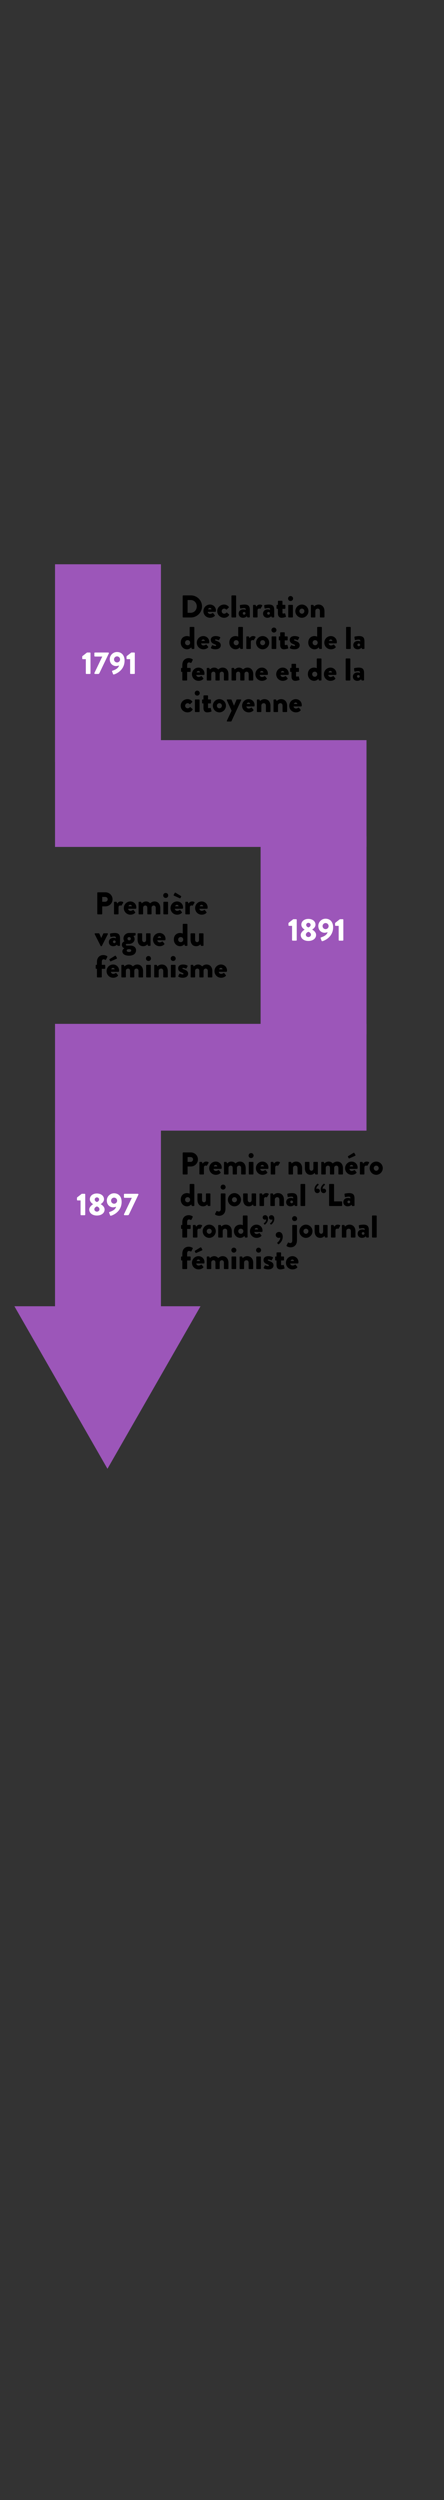 <svg width="338" height="1903" viewBox="0 0 338 1903" fill="none" xmlns="http://www.w3.org/2000/svg">
<rect x="0" y="0" width="338" height="1903" fill="#333333" stroke="none"/>
<rect x="41.889" y="429.51" width="80.618" height="150.607" fill="#9C56B9"/>
<rect x="198.382" y="636.694" width="80.618" height="150.607" fill="#9C56B9"/>
<rect x="41.889" y="854.238" width="80.618" height="150.607" fill="#9C56B9"/>
<rect x="279" y="563.383" width="81.28" height="237.11" transform="rotate(90 279 563.383)" fill="#9C56B9"/>
<rect x="279" y="779.333" width="81.28" height="237.11" transform="rotate(90 279 779.333)" fill="#9C56B9"/>
<path d="M81.803 1118L10.96 994.287H152.647L81.803 1118Z" fill="#9C56B9"/>
<path d="M61.336 924.544C61.336 924.784 61.528 925 61.792 925H64.456C64.696 925 64.888 924.784 64.888 924.544V909.136C64.888 908.896 64.696 908.68 64.456 908.68H62.248L58.744 911.416C58.672 911.488 58.6 911.68 58.6 911.776V913.288C58.6 913.528 58.792 913.744 59.032 913.744H61.336V924.544ZM67.937 920.656C67.937 923.272 70.241 925.24 73.721 925.24C77.321 925.24 79.625 923.272 79.625 920.656C79.625 918.592 77.777 917.224 76.697 916.624V916.528C77.633 915.928 79.169 914.656 79.169 912.832C79.169 910.144 76.769 908.44 73.721 908.44C70.793 908.44 68.393 910.144 68.393 912.832C68.393 914.728 69.929 916.024 70.865 916.552V916.624C70.409 916.888 67.937 918.544 67.937 920.656ZM73.769 914.968C72.641 914.536 72.089 913.84 72.089 912.976C72.089 912.16 72.881 911.416 73.769 911.416C74.681 911.416 75.473 912.16 75.473 912.976C75.473 913.792 74.897 914.56 73.769 914.968ZM71.825 920.488C71.825 919.6 72.521 918.712 73.769 918.28C75.065 918.712 75.737 919.6 75.737 920.488C75.737 921.52 74.753 922.288 73.793 922.288C72.809 922.288 71.825 921.544 71.825 920.488ZM83.09 923.152L83.786 925C83.906 925.336 84.17 925.48 84.53 925.384C86.738 924.736 92.594 921.88 92.594 914.824C92.594 911.08 90.53 908.296 86.81 908.296C83.81 908.296 81.314 910.768 81.314 913.792C81.314 917.344 83.834 919 86.09 919C86.738 919 87.746 918.784 88.37 918.52C87.866 920.992 84.674 922.096 83.546 922.456C83.066 922.6 82.994 922.864 83.09 923.152ZM86.858 916.24C85.586 916.24 84.554 915.184 84.554 913.912C84.554 912.664 85.586 911.608 86.858 911.608C88.13 911.608 89.162 912.664 89.162 913.912C89.162 915.184 88.13 916.24 86.858 916.24ZM94.372 924.544C94.372 924.808 94.588 925 94.852 925H97.228C97.588 925 97.924 924.904 98.212 924.304L105.388 909.304V909.136C105.388 908.896 105.172 908.68 104.932 908.68H94.804C94.564 908.68 94.348 908.896 94.348 909.136V911.296C94.348 911.536 94.564 911.752 94.804 911.752H100.372L94.372 924.28V924.544Z" fill="white"/>
<path d="M222.336 715.544C222.336 715.784 222.528 716 222.792 716H225.456C225.696 716 225.888 715.784 225.888 715.544V700.136C225.888 699.896 225.696 699.68 225.456 699.68H223.248L219.744 702.416C219.672 702.488 219.6 702.68 219.6 702.776V704.288C219.6 704.528 219.792 704.744 220.032 704.744H222.336V715.544ZM228.937 711.656C228.937 714.272 231.241 716.24 234.721 716.24C238.321 716.24 240.625 714.272 240.625 711.656C240.625 709.592 238.777 708.224 237.697 707.624V707.528C238.633 706.928 240.169 705.656 240.169 703.832C240.169 701.144 237.769 699.44 234.721 699.44C231.793 699.44 229.393 701.144 229.393 703.832C229.393 705.728 230.929 707.024 231.865 707.552V707.624C231.409 707.888 228.937 709.544 228.937 711.656ZM234.769 705.968C233.641 705.536 233.089 704.84 233.089 703.976C233.089 703.16 233.881 702.416 234.769 702.416C235.681 702.416 236.473 703.16 236.473 703.976C236.473 704.792 235.897 705.56 234.769 705.968ZM232.825 711.488C232.825 710.6 233.521 709.712 234.769 709.28C236.065 709.712 236.737 710.6 236.737 711.488C236.737 712.52 235.753 713.288 234.793 713.288C233.809 713.288 232.825 712.544 232.825 711.488ZM244.09 714.152L244.786 716C244.906 716.336 245.17 716.48 245.53 716.384C247.738 715.736 253.594 712.88 253.594 705.824C253.594 702.08 251.53 699.296 247.81 699.296C244.81 699.296 242.314 701.768 242.314 704.792C242.314 708.344 244.834 710 247.09 710C247.738 710 248.746 709.784 249.37 709.52C248.866 711.992 245.674 713.096 244.546 713.456C244.066 713.6 243.994 713.864 244.09 714.152ZM247.858 707.24C246.586 707.24 245.554 706.184 245.554 704.912C245.554 703.664 246.586 702.608 247.858 702.608C249.13 702.608 250.162 703.664 250.162 704.912C250.162 706.184 249.13 707.24 247.858 707.24ZM257.82 715.544C257.82 715.784 258.012 716 258.276 716H260.94C261.18 716 261.372 715.784 261.372 715.544V700.136C261.372 699.896 261.18 699.68 260.94 699.68H258.732L255.228 702.416C255.156 702.488 255.084 702.68 255.084 702.776V704.288C255.084 704.528 255.276 704.744 255.516 704.744H257.82V715.544Z" fill="white"/>
<path d="M65.336 512.544C65.336 512.784 65.528 513 65.792 513H68.456C68.696 513 68.888 512.784 68.888 512.544V497.136C68.888 496.896 68.696 496.68 68.456 496.68H66.248L62.744 499.416C62.672 499.488 62.6 499.68 62.6 499.776V501.288C62.6 501.528 62.792 501.744 63.032 501.744H65.336V512.544ZM71.865 512.544C71.865 512.808 72.081 513 72.345 513H74.721C75.081 513 75.417 512.904 75.705 512.304L82.881 497.304V497.136C82.881 496.896 82.665 496.68 82.425 496.68H72.297C72.057 496.68 71.841 496.896 71.841 497.136V499.296C71.841 499.536 72.057 499.752 72.297 499.752H77.865L71.865 512.28V512.544ZM85.332 511.152L86.028 513C86.148 513.336 86.412 513.48 86.772 513.384C88.98 512.736 94.836 509.88 94.836 502.824C94.836 499.08 92.772 496.296 89.052 496.296C86.052 496.296 83.556 498.768 83.556 501.792C83.556 505.344 86.076 507 88.332 507C88.98 507 89.988 506.784 90.612 506.52C90.108 508.992 86.916 510.096 85.788 510.456C85.308 510.6 85.236 510.864 85.332 511.152ZM89.1 504.24C87.828 504.24 86.796 503.184 86.796 501.912C86.796 500.664 87.828 499.608 89.1 499.608C90.372 499.608 91.404 500.664 91.404 501.912C91.404 503.184 90.372 504.24 89.1 504.24ZM99.063 512.544C99.063 512.784 99.255 513 99.519 513H102.183C102.423 513 102.615 512.784 102.615 512.544V497.136C102.615 496.896 102.423 496.68 102.183 496.68H99.975L96.471 499.416C96.399 499.488 96.327 499.68 96.327 499.776V501.288C96.327 501.528 96.519 501.744 96.759 501.744H99.063V512.544Z" fill="white"/>
<path d="M139.064 893.544C139.064 893.784 139.256 894 139.52 894H142.352C142.592 894 142.808 893.784 142.808 893.544V887.904H145.328C148.256 887.904 150.68 885.48 150.68 882.504C150.68 879.6 148.256 877.2 145.304 877.2H139.52C139.256 877.2 139.064 877.416 139.064 877.656V893.544ZM142.808 884.4V880.728H145.088C146.12 880.728 146.984 881.496 146.984 882.504C146.984 883.584 146.12 884.4 145.088 884.4H142.808ZM151.796 893.544C151.796 893.784 152.012 894 152.252 894H154.7C155.084 894 155.228 893.832 155.228 893.544V888.576C155.228 887.76 155.78 887.208 156.5 887.208C156.716 887.208 156.956 887.28 157.076 887.328C157.34 887.424 157.508 887.28 157.604 887.112L158.78 885.192C159.116 884.64 158.18 884.16 156.86 884.16C155.612 884.16 154.724 885.048 154.244 885.744L153.812 884.688C153.74 884.544 153.644 884.4 153.38 884.4H152.252C152.012 884.4 151.796 884.592 151.796 884.856V893.544ZM159.256 889.2C159.256 891.96 161.416 894.24 164.272 894.24C165.784 894.24 166.984 893.712 167.824 892.872C168.04 892.656 167.992 892.368 167.848 892.176L166.648 890.736C166.504 890.568 166.264 890.568 166.048 890.736C165.664 891.024 164.968 891.312 164.368 891.312C163.12 891.312 162.592 890.376 162.52 889.728H168.28C168.496 889.728 168.712 889.56 168.736 889.32C168.76 889.152 168.784 888.84 168.784 888.672C168.784 886.032 166.672 884.16 164.224 884.16C161.392 884.16 159.256 886.488 159.256 889.2ZM162.832 887.856C162.928 887.232 163.48 886.728 164.128 886.728C164.752 886.728 165.352 887.232 165.4 887.856H162.832ZM170.523 893.544C170.523 893.784 170.715 894 170.979 894H173.499C173.739 894 173.955 893.784 173.955 893.544V888.936C173.955 887.952 174.675 887.256 175.635 887.256C176.715 887.256 177.147 888.096 177.147 889.056V893.544C177.147 893.784 177.339 894 177.603 894H179.907C180.171 894 180.363 893.784 180.363 893.544V888.888C180.363 887.952 181.131 887.256 181.971 887.256C183.075 887.256 183.579 888.096 183.579 889.056V893.544C183.579 893.784 183.771 894 184.035 894H186.579C186.843 894 187.035 893.784 187.035 893.544V889.2C187.035 886.464 185.571 884.16 182.595 884.16C180.963 884.16 179.835 885.072 179.283 885.624C178.419 884.664 177.483 884.16 176.139 884.16C174.603 884.16 173.499 885.024 172.899 885.648L172.491 884.664C172.419 884.52 172.251 884.4 172.083 884.4H170.979C170.715 884.4 170.523 884.592 170.523 884.856V893.544ZM191.142 881.496C192.198 881.496 193.062 880.656 193.062 879.6C193.062 878.544 192.198 877.68 191.142 877.68C190.086 877.68 189.246 878.544 189.246 879.6C189.246 880.656 190.086 881.496 191.142 881.496ZM189.39 893.544C189.39 893.784 189.606 894 189.846 894H192.486C192.726 894 192.942 893.784 192.942 893.544V884.856C192.942 884.592 192.726 884.4 192.486 884.4H189.846C189.606 884.4 189.39 884.592 189.39 884.856V893.544ZM194.81 889.2C194.81 891.96 196.97 894.24 199.826 894.24C201.338 894.24 202.538 893.712 203.378 892.872C203.594 892.656 203.546 892.368 203.402 892.176L202.202 890.736C202.058 890.568 201.818 890.568 201.602 890.736C201.218 891.024 200.522 891.312 199.922 891.312C198.674 891.312 198.146 890.376 198.074 889.728H203.834C204.05 889.728 204.266 889.56 204.29 889.32C204.314 889.152 204.338 888.84 204.338 888.672C204.338 886.032 202.226 884.16 199.778 884.16C196.946 884.16 194.81 886.488 194.81 889.2ZM198.386 887.856C198.482 887.232 199.034 886.728 199.682 886.728C200.306 886.728 200.906 887.232 200.954 887.856H198.386ZM206.077 893.544C206.077 893.784 206.293 894 206.533 894H208.981C209.365 894 209.509 893.832 209.509 893.544V888.576C209.509 887.76 210.061 887.208 210.781 887.208C210.997 887.208 211.237 887.28 211.357 887.328C211.621 887.424 211.789 887.28 211.885 887.112L213.061 885.192C213.397 884.64 212.461 884.16 211.141 884.16C209.893 884.16 209.005 885.048 208.525 885.744L208.093 884.688C208.021 884.544 207.925 884.4 207.661 884.4H206.533C206.293 884.4 206.077 884.592 206.077 884.856V893.544ZM219.648 893.544C219.648 893.784 219.864 894 220.104 894H222.624C222.96 894 223.056 893.76 223.056 893.544V888.936C223.056 887.952 223.92 887.256 224.88 887.256C225.96 887.256 226.512 888.096 226.512 889.056V893.544C226.512 893.784 226.704 894 226.968 894H229.536C229.776 894 229.992 893.784 229.992 893.544V889.176C229.992 886.44 228.408 884.16 225.432 884.16C223.68 884.16 222.576 885.072 222.048 885.648L221.664 884.688C221.592 884.52 221.376 884.4 221.232 884.4H220.104C219.864 884.4 219.648 884.592 219.648 884.856V893.544ZM232.111 889.2C232.111 891.936 233.479 894.24 236.335 894.24C238.183 894.24 238.951 893.376 239.575 892.776L239.935 893.664C240.007 893.832 240.175 894 240.391 894H241.519C241.759 894 241.975 893.784 241.975 893.544V884.856C241.975 884.592 241.759 884.4 241.519 884.4H239.071C238.831 884.4 238.567 884.472 238.567 884.856V889.44C238.567 890.256 238.063 891.144 237.127 891.144C236.143 891.144 235.591 890.28 235.591 889.296V884.856C235.591 884.592 235.375 884.4 235.135 884.4H232.567C232.327 884.4 232.111 884.592 232.111 884.856V889.2ZM244.562 893.544C244.562 893.784 244.754 894 245.018 894H247.538C247.778 894 247.994 893.784 247.994 893.544V888.936C247.994 887.952 248.714 887.256 249.674 887.256C250.754 887.256 251.186 888.096 251.186 889.056V893.544C251.186 893.784 251.378 894 251.642 894H253.946C254.21 894 254.402 893.784 254.402 893.544V888.888C254.402 887.952 255.17 887.256 256.01 887.256C257.114 887.256 257.618 888.096 257.618 889.056V893.544C257.618 893.784 257.81 894 258.074 894H260.618C260.882 894 261.074 893.784 261.074 893.544V889.2C261.074 886.464 259.61 884.16 256.634 884.16C255.002 884.16 253.874 885.072 253.322 885.624C252.458 884.664 251.522 884.16 250.178 884.16C248.642 884.16 247.538 885.024 246.938 885.648L246.53 884.664C246.458 884.52 246.29 884.4 246.122 884.4H245.018C244.754 884.4 244.562 884.592 244.562 884.856V893.544ZM262.709 889.2C262.709 891.96 264.869 894.24 267.725 894.24C269.237 894.24 270.437 893.712 271.277 892.872C271.493 892.656 271.445 892.368 271.301 892.176L270.101 890.736C269.957 890.568 269.717 890.568 269.501 890.736C269.117 891.024 268.421 891.312 267.821 891.312C266.573 891.312 266.045 890.376 265.973 889.728H271.733C271.949 889.728 272.165 889.56 272.189 889.32C272.213 889.152 272.237 888.84 272.237 888.672C272.237 886.032 270.125 884.16 267.677 884.16C264.845 884.16 262.709 886.488 262.709 889.2ZM266.285 887.856C266.381 887.232 266.933 886.728 267.581 886.728C268.205 886.728 268.805 887.232 268.853 887.856H266.285ZM266.021 881.712L270.389 879.744C270.581 879.624 270.725 879.384 270.533 879.024L269.717 877.608C269.597 877.392 269.237 877.44 269.093 877.536L265.013 880.032C264.893 880.128 264.773 880.296 264.869 880.488L265.373 881.496C265.493 881.736 265.709 881.904 266.021 881.712ZM273.976 893.544C273.976 893.784 274.192 894 274.432 894H276.88C277.264 894 277.408 893.832 277.408 893.544V888.576C277.408 887.76 277.96 887.208 278.68 887.208C278.896 887.208 279.136 887.28 279.256 887.328C279.52 887.424 279.688 887.28 279.784 887.112L280.96 885.192C281.296 884.64 280.36 884.16 279.04 884.16C277.792 884.16 276.904 885.048 276.424 885.744L275.992 884.688C275.92 884.544 275.824 884.4 275.56 884.4H274.432C274.192 884.4 273.976 884.592 273.976 884.856V893.544ZM281.411 889.176C281.411 891.936 283.667 894.24 286.403 894.24C289.139 894.24 291.395 891.936 291.395 889.176C291.395 886.464 289.139 884.16 286.403 884.16C283.667 884.16 281.411 886.464 281.411 889.176ZM284.507 889.176C284.507 888.12 285.347 887.256 286.403 887.256C287.459 887.256 288.299 888.12 288.299 889.176C288.299 890.256 287.459 891.144 286.403 891.144C285.347 891.144 284.507 890.256 284.507 889.176ZM137.6 913.2C137.6 915.96 139.64 918.24 142.352 918.24C144.464 918.24 145.568 916.728 145.568 916.728L145.856 917.52C145.952 917.784 146.12 918 146.36 918H147.488C147.728 918 147.944 917.784 147.944 917.544V901.656C147.944 901.416 147.728 901.2 147.488 901.2H144.824C144.584 901.2 144.368 901.416 144.368 901.656V908.616C144.08 908.448 143.192 908.16 142.376 908.16C139.808 908.16 137.6 909.816 137.6 913.2ZM140.888 913.176C140.888 912.096 141.728 911.256 142.832 911.256C143.936 911.256 144.752 912.096 144.752 913.176C144.752 914.28 143.936 915.144 142.832 915.144C141.728 915.144 140.888 914.28 140.888 913.176ZM150.314 913.2C150.314 915.936 151.682 918.24 154.538 918.24C156.386 918.24 157.154 917.376 157.778 916.776L158.138 917.664C158.21 917.832 158.378 918 158.594 918H159.722C159.962 918 160.178 917.784 160.178 917.544V908.856C160.178 908.592 159.962 908.4 159.722 908.4H157.274C157.034 908.4 156.77 908.472 156.77 908.856V913.44C156.77 914.256 156.266 915.144 155.33 915.144C154.346 915.144 153.794 914.28 153.794 913.296V908.856C153.794 908.592 153.578 908.4 153.338 908.4H150.77C150.53 908.4 150.314 908.592 150.314 908.856V913.2ZM169.838 905.496C170.894 905.496 171.758 904.656 171.758 903.6C171.758 902.544 170.894 901.68 169.838 901.68C168.782 901.68 167.942 902.544 167.942 903.6C167.942 904.656 168.782 905.496 169.838 905.496ZM168.062 920.208C168.062 921.384 167.63 922.2 166.55 922.2C166.07 922.2 165.614 921.984 165.302 921.816C165.11 921.72 164.822 921.816 164.75 921.984L163.742 923.976C163.646 924.144 163.694 924.408 163.838 924.528C164.246 924.912 165.518 925.44 166.766 925.44C169.55 925.44 171.638 923.568 171.638 920.208V908.856C171.638 908.592 171.422 908.4 171.182 908.4H168.518C168.278 908.4 168.062 908.592 168.062 908.856V920.208ZM173.482 913.176C173.482 915.936 175.738 918.24 178.474 918.24C181.21 918.24 183.466 915.936 183.466 913.176C183.466 910.464 181.21 908.16 178.474 908.16C175.738 908.16 173.482 910.464 173.482 913.176ZM176.578 913.176C176.578 912.12 177.418 911.256 178.474 911.256C179.53 911.256 180.37 912.12 180.37 913.176C180.37 914.256 179.53 915.144 178.474 915.144C177.418 915.144 176.578 914.256 176.578 913.176ZM185.096 913.2C185.096 915.936 186.464 918.24 189.32 918.24C191.168 918.24 191.936 917.376 192.56 916.776L192.92 917.664C192.992 917.832 193.16 918 193.376 918H194.504C194.744 918 194.96 917.784 194.96 917.544V908.856C194.96 908.592 194.744 908.4 194.504 908.4H192.056C191.816 908.4 191.552 908.472 191.552 908.856V913.44C191.552 914.256 191.048 915.144 190.112 915.144C189.128 915.144 188.576 914.28 188.576 913.296V908.856C188.576 908.592 188.36 908.4 188.12 908.4H185.552C185.312 908.4 185.096 908.592 185.096 908.856V913.2ZM197.546 917.544C197.546 917.784 197.762 918 198.002 918H200.45C200.834 918 200.978 917.832 200.978 917.544V912.576C200.978 911.76 201.53 911.208 202.25 911.208C202.466 911.208 202.706 911.28 202.826 911.328C203.09 911.424 203.258 911.28 203.354 911.112L204.53 909.192C204.866 908.64 203.93 908.16 202.61 908.16C201.362 908.16 200.474 909.048 199.994 909.744L199.562 908.688C199.49 908.544 199.394 908.4 199.13 908.4H198.002C197.762 908.4 197.546 908.592 197.546 908.856V917.544ZM205.819 917.544C205.819 917.784 206.035 918 206.275 918H208.795C209.131 918 209.227 917.76 209.227 917.544V912.936C209.227 911.952 210.091 911.256 211.051 911.256C212.131 911.256 212.683 912.096 212.683 913.056V917.544C212.683 917.784 212.875 918 213.139 918H215.707C215.947 918 216.163 917.784 216.163 917.544V913.176C216.163 910.44 214.579 908.16 211.603 908.16C209.851 908.16 208.747 909.072 208.219 909.648L207.835 908.688C207.763 908.52 207.547 908.4 207.403 908.4H206.275C206.035 908.4 205.819 908.592 205.819 908.856V917.544ZM217.851 915.072C217.851 916.968 219.267 918.24 221.163 918.24C222.675 918.24 223.515 917.544 224.067 917.04L224.403 917.688C224.523 917.952 224.691 918 224.835 918H225.891C226.131 918 226.347 917.784 226.347 917.544V912.24C226.347 909.408 225.267 908.16 222.291 908.16C220.995 908.16 219.315 908.448 219.099 908.52C218.883 908.592 218.667 908.76 218.739 909.168L218.955 910.68C219.003 911.04 219.171 911.304 219.531 911.184C220.155 910.992 221.283 910.824 221.931 910.824C223.083 910.824 223.227 911.304 223.227 912.24C223.227 912.24 222.459 911.856 221.379 911.856C219.195 911.856 217.851 913.224 217.851 915.072ZM220.971 914.832C220.971 914.28 221.427 913.824 222.003 913.824C222.579 913.824 223.035 914.28 223.059 914.832C223.059 915.408 222.579 915.888 222.003 915.888C221.427 915.888 220.971 915.408 220.971 914.832ZM228.788 917.544C228.788 917.784 229.004 918 229.244 918H231.884C232.124 918 232.34 917.784 232.34 917.544V901.656C232.34 901.416 232.124 901.2 231.884 901.2H229.244C229.004 901.2 228.788 901.416 228.788 901.656V917.544ZM246.346 908.184C247.45 908.184 248.242 907.392 248.242 906.456C248.242 905.496 247.45 904.752 246.514 904.752C245.962 904.752 245.554 904.92 245.554 904.92C245.578 903.288 246.994 902.232 247.258 902.04C247.402 901.92 247.45 901.704 247.282 901.512L246.922 901.152C246.73 900.936 246.562 900.984 246.394 901.104C245.842 901.56 244.162 902.88 244.162 905.4C244.162 907.488 245.434 908.184 246.346 908.184ZM241.57 908.184C242.674 908.184 243.466 907.392 243.466 906.456C243.466 905.496 242.674 904.752 241.738 904.752C241.186 904.752 240.778 904.92 240.778 904.92C240.802 903.288 242.218 902.232 242.482 902.04C242.626 901.92 242.674 901.704 242.506 901.512L242.146 901.152C241.954 900.936 241.786 900.984 241.618 901.104C241.066 901.56 239.386 902.88 239.386 905.4C239.386 907.488 240.658 908.184 241.57 908.184ZM250.533 917.544C250.533 917.784 250.725 918 250.989 918H260.013C260.277 918 260.469 917.784 260.469 917.544V914.928C260.469 914.688 260.277 914.472 260.013 914.472H254.301V901.656C254.301 901.416 254.085 901.2 253.845 901.2H250.989C250.725 901.2 250.533 901.416 250.533 901.656V917.544ZM261.375 915.072C261.375 916.968 262.791 918.24 264.687 918.24C266.199 918.24 267.039 917.544 267.591 917.04L267.927 917.688C268.047 917.952 268.215 918 268.359 918H269.415C269.655 918 269.871 917.784 269.871 917.544V912.24C269.871 909.408 268.791 908.16 265.815 908.16C264.519 908.16 262.839 908.448 262.623 908.52C262.407 908.592 262.191 908.76 262.263 909.168L262.479 910.68C262.527 911.04 262.695 911.304 263.055 911.184C263.679 910.992 264.807 910.824 265.455 910.824C266.607 910.824 266.751 911.304 266.751 912.24C266.751 912.24 265.983 911.856 264.903 911.856C262.719 911.856 261.375 913.224 261.375 915.072ZM264.495 914.832C264.495 914.28 264.951 913.824 265.527 913.824C266.103 913.824 266.559 914.28 266.583 914.832C266.583 915.408 266.103 915.888 265.527 915.888C264.951 915.888 264.495 915.408 264.495 914.832ZM138.8 941.544C138.8 941.784 139.016 942 139.256 942H142.016C142.256 942 142.472 941.784 142.472 941.544V935.448H144.68C144.944 935.448 145.136 935.232 145.136 934.992V932.856C145.136 932.592 144.944 932.4 144.68 932.4H142.472V930.192C142.472 929.016 142.88 928.2 143.888 928.2C144.368 928.2 144.824 928.416 145.136 928.584C145.328 928.68 145.616 928.584 145.688 928.416L146.696 926.424C146.792 926.256 146.744 925.992 146.6 925.872C146.192 925.488 144.92 924.96 143.672 924.96C140.888 924.96 138.8 926.832 138.8 930.192V932.4H138.296C138.032 932.4 137.84 932.592 137.84 932.856V934.992C137.84 935.232 138.032 935.448 138.296 935.448H138.8V941.544ZM146.851 941.544C146.851 941.784 147.067 942 147.307 942H149.755C150.139 942 150.283 941.832 150.283 941.544V936.576C150.283 935.76 150.835 935.208 151.555 935.208C151.771 935.208 152.011 935.28 152.131 935.328C152.395 935.424 152.563 935.28 152.659 935.112L153.835 933.192C154.171 932.64 153.235 932.16 151.915 932.16C150.667 932.16 149.779 933.048 149.299 933.744L148.867 932.688C148.795 932.544 148.699 932.4 148.435 932.4H147.307C147.067 932.4 146.851 932.592 146.851 932.856V941.544ZM154.286 937.176C154.286 939.936 156.542 942.24 159.278 942.24C162.014 942.24 164.27 939.936 164.27 937.176C164.27 934.464 162.014 932.16 159.278 932.16C156.542 932.16 154.286 934.464 154.286 937.176ZM157.382 937.176C157.382 936.12 158.222 935.256 159.278 935.256C160.334 935.256 161.174 936.12 161.174 937.176C161.174 938.256 160.334 939.144 159.278 939.144C158.222 939.144 157.382 938.256 157.382 937.176ZM166.116 941.544C166.116 941.784 166.332 942 166.572 942H169.092C169.428 942 169.524 941.76 169.524 941.544V936.936C169.524 935.952 170.388 935.256 171.348 935.256C172.428 935.256 172.98 936.096 172.98 937.056V941.544C172.98 941.784 173.172 942 173.436 942H176.004C176.244 942 176.46 941.784 176.46 941.544V937.176C176.46 934.44 174.876 932.16 171.9 932.16C170.148 932.16 169.044 933.072 168.516 933.648L168.132 932.688C168.06 932.52 167.844 932.4 167.7 932.4H166.572C166.332 932.4 166.116 932.592 166.116 932.856V941.544ZM178.1 937.2C178.1 939.96 180.14 942.24 182.852 942.24C184.964 942.24 186.068 940.728 186.068 940.728L186.356 941.52C186.452 941.784 186.62 942 186.86 942H187.988C188.228 942 188.444 941.784 188.444 941.544V925.656C188.444 925.416 188.228 925.2 187.988 925.2H185.324C185.084 925.2 184.868 925.416 184.868 925.656V932.616C184.58 932.448 183.692 932.16 182.876 932.16C180.308 932.16 178.1 933.816 178.1 937.2ZM181.388 937.176C181.388 936.096 182.228 935.256 183.332 935.256C184.436 935.256 185.252 936.096 185.252 937.176C185.252 938.28 184.436 939.144 183.332 939.144C182.228 939.144 181.388 938.28 181.388 937.176ZM190.31 937.2C190.31 939.96 192.47 942.24 195.326 942.24C196.838 942.24 198.038 941.712 198.878 940.872C199.094 940.656 199.046 940.368 198.902 940.176L197.702 938.736C197.558 938.568 197.318 938.568 197.102 938.736C196.718 939.024 196.022 939.312 195.422 939.312C194.174 939.312 193.646 938.376 193.574 937.728H199.334C199.55 937.728 199.766 937.56 199.79 937.32C199.814 937.152 199.838 936.84 199.838 936.672C199.838 934.032 197.726 932.16 195.278 932.16C192.446 932.16 190.31 934.488 190.31 937.2ZM193.886 935.856C193.982 935.232 194.534 934.728 195.182 934.728C195.806 934.728 196.406 935.232 196.454 935.856H193.886ZM206.056 931.992C206.248 932.208 206.416 932.16 206.584 932.04C207.136 931.584 208.816 930.264 208.816 927.744C208.816 925.656 207.544 924.96 206.632 924.96C205.528 924.96 204.736 925.752 204.736 926.688C204.736 927.648 205.528 928.392 206.464 928.392C207.016 928.392 207.424 928.224 207.424 928.224C207.4 929.856 205.984 930.912 205.72 931.104C205.576 931.224 205.528 931.44 205.696 931.632L206.056 931.992ZM201.28 931.992C201.472 932.208 201.64 932.16 201.808 932.04C202.36 931.584 204.04 930.264 204.04 927.744C204.04 925.656 202.768 924.96 201.856 924.96C200.752 924.96 199.96 925.752 199.96 926.688C199.96 927.648 200.752 928.392 201.688 928.392C202.24 928.392 202.648 928.224 202.648 928.224C202.624 929.856 201.208 930.912 200.944 931.104C200.8 931.224 200.752 931.44 200.92 931.632L201.28 931.992ZM209.906 940.008C209.906 941.232 210.938 942.24 212.138 942.24C212.858 942.24 213.386 941.976 213.386 941.976C213.362 944.112 211.514 945.48 211.226 945.72C210.986 945.912 210.986 946.176 211.178 946.392L211.682 946.968C211.874 947.184 212.162 947.136 212.354 946.968C213.05 946.344 215.234 944.664 215.234 941.352C215.234 938.64 213.578 937.728 212.402 937.728C210.938 937.728 209.906 938.784 209.906 940.008ZM224.26 929.496C225.316 929.496 226.18 928.656 226.18 927.6C226.18 926.544 225.316 925.68 224.26 925.68C223.204 925.68 222.364 926.544 222.364 927.6C222.364 928.656 223.204 929.496 224.26 929.496ZM222.484 944.208C222.484 945.384 222.052 946.2 220.971 946.2C220.491 946.2 220.035 945.984 219.723 945.816C219.531 945.72 219.243 945.816 219.171 945.984L218.163 947.976C218.067 948.144 218.115 948.408 218.259 948.528C218.667 948.912 219.939 949.44 221.188 949.44C223.972 949.44 226.06 947.568 226.06 944.208V932.856C226.06 932.592 225.844 932.4 225.604 932.4H222.94C222.7 932.4 222.484 932.592 222.484 932.856V944.208ZM227.904 937.176C227.904 939.936 230.16 942.24 232.896 942.24C235.632 942.24 237.888 939.936 237.888 937.176C237.888 934.464 235.632 932.16 232.896 932.16C230.16 932.16 227.904 934.464 227.904 937.176ZM231 937.176C231 936.12 231.84 935.256 232.896 935.256C233.952 935.256 234.792 936.12 234.792 937.176C234.792 938.256 233.952 939.144 232.896 939.144C231.84 939.144 231 938.256 231 937.176ZM239.518 937.2C239.518 939.936 240.886 942.24 243.742 942.24C245.59 942.24 246.358 941.376 246.982 940.776L247.342 941.664C247.414 941.832 247.582 942 247.798 942H248.926C249.166 942 249.382 941.784 249.382 941.544V932.856C249.382 932.592 249.166 932.4 248.926 932.4H246.478C246.238 932.4 245.974 932.472 245.974 932.856V937.44C245.974 938.256 245.47 939.144 244.534 939.144C243.55 939.144 242.998 938.28 242.998 937.296V932.856C242.998 932.592 242.782 932.4 242.542 932.4H239.974C239.734 932.4 239.518 932.592 239.518 932.856V937.2ZM251.968 941.544C251.968 941.784 252.184 942 252.424 942H254.872C255.256 942 255.4 941.832 255.4 941.544V936.576C255.4 935.76 255.952 935.208 256.672 935.208C256.888 935.208 257.128 935.28 257.248 935.328C257.512 935.424 257.68 935.28 257.776 935.112L258.952 933.192C259.288 932.64 258.352 932.16 257.032 932.16C255.784 932.16 254.896 933.048 254.416 933.744L253.984 932.688C253.912 932.544 253.816 932.4 253.552 932.4H252.424C252.184 932.4 251.968 932.592 251.968 932.856V941.544ZM260.241 941.544C260.241 941.784 260.457 942 260.697 942H263.217C263.553 942 263.649 941.76 263.649 941.544V936.936C263.649 935.952 264.513 935.256 265.473 935.256C266.553 935.256 267.105 936.096 267.105 937.056V941.544C267.105 941.784 267.297 942 267.561 942H270.129C270.369 942 270.585 941.784 270.585 941.544V937.176C270.585 934.44 269.001 932.16 266.025 932.16C264.273 932.16 263.169 933.072 262.641 933.648L262.257 932.688C262.185 932.52 261.969 932.4 261.825 932.4H260.697C260.457 932.4 260.241 932.592 260.241 932.856V941.544ZM272.273 939.072C272.273 940.968 273.689 942.24 275.585 942.24C277.097 942.24 277.937 941.544 278.489 941.04L278.825 941.688C278.945 941.952 279.113 942 279.257 942H280.313C280.553 942 280.769 941.784 280.769 941.544V936.24C280.769 933.408 279.689 932.16 276.713 932.16C275.417 932.16 273.737 932.448 273.521 932.52C273.305 932.592 273.089 932.76 273.161 933.168L273.377 934.68C273.425 935.04 273.593 935.304 273.953 935.184C274.577 934.992 275.705 934.824 276.353 934.824C277.505 934.824 277.649 935.304 277.649 936.24C277.649 936.24 276.881 935.856 275.801 935.856C273.617 935.856 272.273 937.224 272.273 939.072ZM275.393 938.832C275.393 938.28 275.849 937.824 276.425 937.824C277.001 937.824 277.457 938.28 277.481 938.832C277.481 939.408 277.001 939.888 276.425 939.888C275.849 939.888 275.393 939.408 275.393 938.832ZM283.21 941.544C283.21 941.784 283.426 942 283.666 942H286.306C286.546 942 286.762 941.784 286.762 941.544V925.656C286.762 925.416 286.546 925.2 286.306 925.2H283.666C283.426 925.2 283.21 925.416 283.21 925.656V941.544ZM138.8 965.544C138.8 965.784 139.016 966 139.256 966H142.016C142.256 966 142.472 965.784 142.472 965.544V959.448H144.68C144.944 959.448 145.136 959.232 145.136 958.992V956.856C145.136 956.592 144.944 956.4 144.68 956.4H142.472V954.192C142.472 953.016 142.88 952.2 143.888 952.2C144.368 952.2 144.824 952.416 145.136 952.584C145.328 952.68 145.616 952.584 145.688 952.416L146.696 950.424C146.792 950.256 146.744 949.992 146.6 949.872C146.192 949.488 144.92 948.96 143.672 948.96C140.888 948.96 138.8 950.832 138.8 954.192V956.4H138.296C138.032 956.4 137.84 956.592 137.84 956.856V958.992C137.84 959.232 138.032 959.448 138.296 959.448H138.8V965.544ZM146.131 961.2C146.131 963.96 148.291 966.24 151.147 966.24C152.659 966.24 153.859 965.712 154.699 964.872C154.915 964.656 154.867 964.368 154.723 964.176L153.523 962.736C153.379 962.568 153.139 962.568 152.923 962.736C152.539 963.024 151.843 963.312 151.243 963.312C149.995 963.312 149.467 962.376 149.395 961.728H155.155C155.371 961.728 155.587 961.56 155.611 961.32C155.635 961.152 155.659 960.84 155.659 960.672C155.659 958.032 153.547 956.16 151.099 956.16C148.267 956.16 146.131 958.488 146.131 961.2ZM149.707 959.856C149.803 959.232 150.355 958.728 151.003 958.728C151.627 958.728 152.227 959.232 152.275 959.856H149.707ZM149.443 953.712L153.811 951.744C154.003 951.624 154.147 951.384 153.955 951.024L153.139 949.608C153.019 949.392 152.659 949.44 152.515 949.536L148.435 952.032C148.315 952.128 148.195 952.296 148.291 952.488L148.795 953.496C148.915 953.736 149.131 953.904 149.443 953.712ZM157.398 965.544C157.398 965.784 157.59 966 157.854 966H160.374C160.614 966 160.83 965.784 160.83 965.544V960.936C160.83 959.952 161.55 959.256 162.51 959.256C163.59 959.256 164.022 960.096 164.022 961.056V965.544C164.022 965.784 164.214 966 164.478 966H166.782C167.046 966 167.238 965.784 167.238 965.544V960.888C167.238 959.952 168.006 959.256 168.846 959.256C169.95 959.256 170.454 960.096 170.454 961.056V965.544C170.454 965.784 170.646 966 170.91 966H173.454C173.718 966 173.91 965.784 173.91 965.544V961.2C173.91 958.464 172.446 956.16 169.47 956.16C167.838 956.16 166.71 957.072 166.158 957.624C165.294 956.664 164.358 956.16 163.014 956.16C161.478 956.16 160.374 957.024 159.774 957.648L159.366 956.664C159.294 956.52 159.126 956.4 158.958 956.4H157.854C157.59 956.4 157.398 956.592 157.398 956.856V965.544ZM178.017 953.496C179.073 953.496 179.937 952.656 179.937 951.6C179.937 950.544 179.073 949.68 178.017 949.68C176.961 949.68 176.121 950.544 176.121 951.6C176.121 952.656 176.961 953.496 178.017 953.496ZM176.265 965.544C176.265 965.784 176.481 966 176.721 966H179.361C179.601 966 179.817 965.784 179.817 965.544V956.856C179.817 956.592 179.601 956.4 179.361 956.4H176.721C176.481 956.4 176.265 956.592 176.265 956.856V965.544ZM182.405 965.544C182.405 965.784 182.621 966 182.861 966H185.381C185.717 966 185.813 965.76 185.813 965.544V960.936C185.813 959.952 186.677 959.256 187.637 959.256C188.717 959.256 189.269 960.096 189.269 961.056V965.544C189.269 965.784 189.461 966 189.725 966H192.293C192.533 966 192.749 965.784 192.749 965.544V961.176C192.749 958.44 191.165 956.16 188.189 956.16C186.437 956.16 185.333 957.072 184.805 957.648L184.421 956.688C184.349 956.52 184.133 956.4 183.989 956.4H182.861C182.621 956.4 182.405 956.592 182.405 956.856V965.544ZM196.837 953.496C197.893 953.496 198.757 952.656 198.757 951.6C198.757 950.544 197.893 949.68 196.837 949.68C195.781 949.68 194.941 950.544 194.941 951.6C194.941 952.656 195.781 953.496 196.837 953.496ZM195.085 965.544C195.085 965.784 195.301 966 195.541 966H198.181C198.421 966 198.637 965.784 198.637 965.544V956.856C198.637 956.592 198.421 956.4 198.181 956.4H195.541C195.301 956.4 195.085 956.592 195.085 956.856V965.544ZM200.89 965.448C201.37 965.832 202.57 966.24 204.154 966.24C206.866 966.24 208.21 964.872 208.21 963.192C208.21 961.272 206.866 960.504 204.922 959.832C204.106 959.544 203.842 959.304 203.842 959.064C203.842 958.8 204.058 958.728 204.37 958.728C205.306 958.728 206.41 959.28 206.41 959.28C206.602 959.352 206.842 959.28 206.914 959.136L207.802 957.504C207.946 957.264 207.778 957.048 207.562 956.904C207.034 956.568 205.882 956.16 204.37 956.16C201.778 956.16 200.626 957.456 200.626 959.064C200.626 960.552 201.442 961.632 203.314 962.28C204.538 962.712 204.682 963.048 204.682 963.288C204.682 963.576 204.466 963.72 204.226 963.72C203.194 963.72 202.066 963.096 202.066 963.096C201.874 963 201.634 963.144 201.562 963.288L200.722 964.944C200.602 965.16 200.722 965.304 200.89 965.448ZM210.516 962.904C210.516 965.088 211.572 966.24 213.396 966.24C214.596 966.24 216.3 965.712 216.3 965.712C216.54 965.64 216.66 965.376 216.612 965.16L216.084 963.168C216.012 962.904 215.796 962.808 215.556 962.856C215.316 962.904 214.956 963.024 214.62 963.024C214.332 963.024 213.972 962.976 213.972 962.448V959.448H215.748C216.012 959.448 216.204 959.232 216.204 958.992V956.856C216.204 956.592 216.012 956.4 215.748 956.4H213.972V953.736C213.972 953.496 213.78 953.28 213.54 953.28H210.972C210.732 953.28 210.516 953.496 210.516 953.736V956.4H209.892C209.652 956.4 209.46 956.592 209.46 956.856V958.992C209.46 959.232 209.652 959.448 209.892 959.448H210.516V962.904ZM217.662 961.2C217.662 963.96 219.822 966.24 222.678 966.24C224.19 966.24 225.39 965.712 226.23 964.872C226.446 964.656 226.398 964.368 226.254 964.176L225.054 962.736C224.91 962.568 224.67 962.568 224.454 962.736C224.07 963.024 223.374 963.312 222.774 963.312C221.526 963.312 220.998 962.376 220.926 961.728H226.686C226.902 961.728 227.118 961.56 227.142 961.32C227.166 961.152 227.19 960.84 227.19 960.672C227.19 958.032 225.078 956.16 222.63 956.16C219.798 956.16 217.662 958.488 217.662 961.2ZM221.238 959.856C221.334 959.232 221.886 958.728 222.534 958.728C223.158 958.728 223.758 959.232 223.806 959.856H221.238Z" fill="black"/>
<path d="M74.064 695.544C74.064 695.784 74.256 696 74.52 696H77.352C77.592 696 77.808 695.784 77.808 695.544V689.904H80.328C83.256 689.904 85.68 687.48 85.68 684.504C85.68 681.6 83.256 679.2 80.304 679.2H74.52C74.256 679.2 74.064 679.416 74.064 679.656V695.544ZM77.808 686.4V682.728H80.088C81.12 682.728 81.984 683.496 81.984 684.504C81.984 685.584 81.12 686.4 80.088 686.4H77.808ZM86.796 695.544C86.796 695.784 87.012 696 87.252 696H89.7C90.084 696 90.228 695.832 90.228 695.544V690.576C90.228 689.76 90.78 689.208 91.5 689.208C91.716 689.208 91.956 689.28 92.076 689.328C92.34 689.424 92.508 689.28 92.604 689.112L93.78 687.192C94.116 686.64 93.18 686.16 91.86 686.16C90.612 686.16 89.724 687.048 89.244 687.744L88.812 686.688C88.74 686.544 88.644 686.4 88.38 686.4H87.252C87.012 686.4 86.796 686.592 86.796 686.856V695.544ZM94.256 691.2C94.256 693.96 96.416 696.24 99.272 696.24C100.784 696.24 101.984 695.712 102.824 694.872C103.04 694.656 102.992 694.368 102.848 694.176L101.648 692.736C101.504 692.568 101.264 692.568 101.048 692.736C100.664 693.024 99.968 693.312 99.368 693.312C98.12 693.312 97.592 692.376 97.52 691.728H103.28C103.496 691.728 103.712 691.56 103.736 691.32C103.76 691.152 103.784 690.84 103.784 690.672C103.784 688.032 101.672 686.16 99.224 686.16C96.392 686.16 94.256 688.488 94.256 691.2ZM97.832 689.856C97.928 689.232 98.48 688.728 99.128 688.728C99.752 688.728 100.352 689.232 100.4 689.856H97.832ZM105.523 695.544C105.523 695.784 105.715 696 105.979 696H108.499C108.739 696 108.955 695.784 108.955 695.544V690.936C108.955 689.952 109.675 689.256 110.635 689.256C111.715 689.256 112.147 690.096 112.147 691.056V695.544C112.147 695.784 112.339 696 112.603 696H114.907C115.171 696 115.363 695.784 115.363 695.544V690.888C115.363 689.952 116.131 689.256 116.971 689.256C118.075 689.256 118.579 690.096 118.579 691.056V695.544C118.579 695.784 118.771 696 119.035 696H121.579C121.843 696 122.035 695.784 122.035 695.544V691.2C122.035 688.464 120.571 686.16 117.595 686.16C115.963 686.16 114.835 687.072 114.283 687.624C113.419 686.664 112.483 686.16 111.139 686.16C109.603 686.16 108.499 687.024 107.899 687.648L107.491 686.664C107.419 686.52 107.251 686.4 107.083 686.4H105.979C105.715 686.4 105.523 686.592 105.523 686.856V695.544ZM126.142 683.496C127.198 683.496 128.062 682.656 128.062 681.6C128.062 680.544 127.198 679.68 126.142 679.68C125.086 679.68 124.246 680.544 124.246 681.6C124.246 682.656 125.086 683.496 126.142 683.496ZM124.39 695.544C124.39 695.784 124.606 696 124.846 696H127.486C127.726 696 127.942 695.784 127.942 695.544V686.856C127.942 686.592 127.726 686.4 127.486 686.4H124.846C124.606 686.4 124.39 686.592 124.39 686.856V695.544ZM129.81 691.2C129.81 693.96 131.97 696.24 134.826 696.24C136.338 696.24 137.538 695.712 138.378 694.872C138.594 694.656 138.546 694.368 138.402 694.176L137.202 692.736C137.058 692.568 136.818 692.568 136.602 692.736C136.218 693.024 135.522 693.312 134.922 693.312C133.674 693.312 133.146 692.376 133.074 691.728H138.834C139.05 691.728 139.266 691.56 139.29 691.32C139.314 691.152 139.338 690.84 139.338 690.672C139.338 688.032 137.226 686.16 134.778 686.16C131.946 686.16 129.81 688.488 129.81 691.2ZM133.386 689.856C133.482 689.232 134.034 688.728 134.682 688.728C135.306 688.728 135.906 689.232 135.954 689.856H133.386ZM136.77 683.712C137.082 683.904 137.298 683.736 137.418 683.496L137.922 682.488C138.018 682.296 137.898 682.128 137.778 682.032L133.698 679.536C133.554 679.44 133.194 679.392 133.074 679.608L132.258 681.024C132.066 681.384 132.21 681.624 132.402 681.744L136.77 683.712ZM141.077 695.544C141.077 695.784 141.293 696 141.533 696H143.981C144.365 696 144.509 695.832 144.509 695.544V690.576C144.509 689.76 145.061 689.208 145.781 689.208C145.997 689.208 146.237 689.28 146.357 689.328C146.621 689.424 146.789 689.28 146.885 689.112L148.061 687.192C148.397 686.64 147.461 686.16 146.141 686.16C144.893 686.16 144.005 687.048 143.525 687.744L143.093 686.688C143.021 686.544 142.925 686.4 142.661 686.4H141.533C141.293 686.4 141.077 686.592 141.077 686.856V695.544ZM148.537 691.2C148.537 693.96 150.697 696.24 153.553 696.24C155.065 696.24 156.265 695.712 157.105 694.872C157.321 694.656 157.273 694.368 157.129 694.176L155.929 692.736C155.785 692.568 155.545 692.568 155.329 692.736C154.945 693.024 154.249 693.312 153.649 693.312C152.401 693.312 151.873 692.376 151.801 691.728H157.561C157.777 691.728 157.993 691.56 158.017 691.32C158.041 691.152 158.065 690.84 158.065 690.672C158.065 688.032 155.953 686.16 153.505 686.16C150.673 686.16 148.537 688.488 148.537 691.2ZM152.113 689.856C152.209 689.232 152.761 688.728 153.409 688.728C154.033 688.728 154.633 689.232 154.681 689.856H152.113ZM76.608 720C76.68 720.12 76.872 720.24 77.016 720.24H77.136C77.28 720.24 77.472 720.12 77.544 720L82.104 711.048C82.272 710.736 82.056 710.4 81.696 710.4H79.272C78.936 710.4 78.768 710.376 78.624 710.664L77.112 713.928C77.088 713.928 77.064 713.928 77.04 713.928L75.624 710.664C75.552 710.52 75.36 710.4 75.192 710.4H72.504C72.144 710.4 71.928 710.736 72.096 711.048L76.608 720ZM82.867 717.072C82.867 718.968 84.283 720.24 86.179 720.24C87.691 720.24 88.531 719.544 89.083 719.04L89.419 719.688C89.539 719.952 89.707 720 89.851 720H90.907C91.147 720 91.363 719.784 91.363 719.544V714.24C91.363 711.408 90.283 710.16 87.307 710.16C86.011 710.16 84.331 710.448 84.115 710.52C83.899 710.592 83.683 710.76 83.755 711.168L83.971 712.68C84.019 713.04 84.187 713.304 84.547 713.184C85.171 712.992 86.299 712.824 86.947 712.824C88.099 712.824 88.243 713.304 88.243 714.24C88.243 714.24 87.475 713.856 86.395 713.856C84.211 713.856 82.867 715.224 82.867 717.072ZM85.987 716.832C85.987 716.28 86.443 715.824 87.019 715.824C87.595 715.824 88.051 716.28 88.075 716.832C88.075 717.408 87.595 717.888 87.019 717.888C86.443 717.888 85.987 717.408 85.987 716.832ZM92.772 719.136C92.772 721.032 94.308 721.704 94.62 721.8V721.872C94.356 722.016 93.156 722.736 93.156 724.176C93.156 725.688 94.452 727.44 98.172 727.44C101.964 727.44 103.572 725.568 103.572 723.264C103.572 721.128 101.7 719.76 99.444 719.76H96.564C96.204 719.76 95.796 719.568 95.796 719.112C95.796 718.728 96.084 718.464 96.588 718.464H98.316C100.86 718.464 102.468 716.592 102.468 714.84C102.468 713.256 101.556 712.512 101.556 712.512L102.948 712.008C103.092 711.936 103.212 711.768 103.212 711.6V710.616C103.212 710.352 103.02 710.16 102.756 710.16H98.22C95.892 710.16 93.996 712.08 93.996 714.312C93.996 715.776 94.692 716.496 94.692 716.496C94.692 716.496 92.772 717.24 92.772 719.136ZM97.044 714.528C97.044 713.808 97.596 713.28 98.316 713.28C99.06 713.28 99.588 713.808 99.588 714.528C99.588 715.248 99.06 715.776 98.316 715.776C97.596 715.776 97.044 715.248 97.044 714.528ZM96.444 723.504C96.444 722.808 97.308 722.496 98.172 722.496C99.468 722.496 99.9 723 99.9 723.504C99.9 724.152 99.372 724.632 98.172 724.632C97.02 724.632 96.444 724.176 96.444 723.504ZM104.744 715.2C104.744 717.936 106.112 720.24 108.968 720.24C110.816 720.24 111.584 719.376 112.208 718.776L112.568 719.664C112.64 719.832 112.808 720 113.024 720H114.152C114.392 720 114.608 719.784 114.608 719.544V710.856C114.608 710.592 114.392 710.4 114.152 710.4H111.704C111.464 710.4 111.2 710.472 111.2 710.856V715.44C111.2 716.256 110.696 717.144 109.76 717.144C108.776 717.144 108.224 716.28 108.224 715.296V710.856C108.224 710.592 108.008 710.4 107.768 710.4H105.2C104.96 710.4 104.744 710.592 104.744 710.856V715.2ZM116.474 715.2C116.474 717.96 118.634 720.24 121.49 720.24C123.002 720.24 124.202 719.712 125.042 718.872C125.258 718.656 125.21 718.368 125.066 718.176L123.866 716.736C123.722 716.568 123.482 716.568 123.266 716.736C122.882 717.024 122.186 717.312 121.586 717.312C120.338 717.312 119.81 716.376 119.738 715.728H125.498C125.714 715.728 125.93 715.56 125.954 715.32C125.978 715.152 126.002 714.84 126.002 714.672C126.002 712.032 123.89 710.16 121.442 710.16C118.61 710.16 116.474 712.488 116.474 715.2ZM120.05 713.856C120.146 713.232 120.698 712.728 121.346 712.728C121.97 712.728 122.57 713.232 122.618 713.856H120.05ZM132.342 715.2C132.342 717.96 134.382 720.24 137.094 720.24C139.206 720.24 140.31 718.728 140.31 718.728L140.598 719.52C140.694 719.784 140.862 720 141.102 720H142.23C142.47 720 142.686 719.784 142.686 719.544V703.656C142.686 703.416 142.47 703.2 142.23 703.2H139.566C139.326 703.2 139.11 703.416 139.11 703.656V710.616C138.822 710.448 137.934 710.16 137.118 710.16C134.55 710.16 132.342 711.816 132.342 715.2ZM135.63 715.176C135.63 714.096 136.47 713.256 137.574 713.256C138.678 713.256 139.494 714.096 139.494 715.176C139.494 716.28 138.678 717.144 137.574 717.144C136.47 717.144 135.63 716.28 135.63 715.176ZM145.057 715.2C145.057 717.936 146.425 720.24 149.281 720.24C151.129 720.24 151.897 719.376 152.521 718.776L152.881 719.664C152.953 719.832 153.121 720 153.337 720H154.465C154.705 720 154.921 719.784 154.921 719.544V710.856C154.921 710.592 154.705 710.4 154.465 710.4H152.017C151.777 710.4 151.513 710.472 151.513 710.856V715.44C151.513 716.256 151.009 717.144 150.073 717.144C149.089 717.144 148.537 716.28 148.537 715.296V710.856C148.537 710.592 148.321 710.4 148.081 710.4H145.513C145.273 710.4 145.057 710.592 145.057 710.856V715.2ZM73.8 743.544C73.8 743.784 74.016 744 74.256 744H77.016C77.256 744 77.472 743.784 77.472 743.544V737.448H79.68C79.944 737.448 80.136 737.232 80.136 736.992V734.856C80.136 734.592 79.944 734.4 79.68 734.4H77.472V732.192C77.472 731.016 77.88 730.2 78.888 730.2C79.368 730.2 79.824 730.416 80.136 730.584C80.328 730.68 80.616 730.584 80.688 730.416L81.696 728.424C81.792 728.256 81.744 727.992 81.6 727.872C81.192 727.488 79.92 726.96 78.672 726.96C75.888 726.96 73.8 728.832 73.8 732.192V734.4H73.296C73.032 734.4 72.84 734.592 72.84 734.856V736.992C72.84 737.232 73.032 737.448 73.296 737.448H73.8V743.544ZM81.131 739.2C81.131 741.96 83.291 744.24 86.147 744.24C87.659 744.24 88.859 743.712 89.699 742.872C89.915 742.656 89.867 742.368 89.723 742.176L88.523 740.736C88.379 740.568 88.139 740.568 87.923 740.736C87.539 741.024 86.843 741.312 86.243 741.312C84.995 741.312 84.467 740.376 84.395 739.728H90.155C90.371 739.728 90.587 739.56 90.611 739.32C90.635 739.152 90.659 738.84 90.659 738.672C90.659 736.032 88.547 734.16 86.099 734.16C83.267 734.16 81.131 736.488 81.131 739.2ZM84.707 737.856C84.803 737.232 85.355 736.728 86.003 736.728C86.627 736.728 87.227 737.232 87.275 737.856H84.707ZM84.443 731.712L88.811 729.744C89.003 729.624 89.147 729.384 88.955 729.024L88.139 727.608C88.019 727.392 87.659 727.44 87.515 727.536L83.435 730.032C83.315 730.128 83.195 730.296 83.291 730.488L83.795 731.496C83.915 731.736 84.131 731.904 84.443 731.712ZM92.398 743.544C92.398 743.784 92.59 744 92.854 744H95.374C95.614 744 95.83 743.784 95.83 743.544V738.936C95.83 737.952 96.55 737.256 97.51 737.256C98.59 737.256 99.022 738.096 99.022 739.056V743.544C99.022 743.784 99.214 744 99.478 744H101.782C102.046 744 102.238 743.784 102.238 743.544V738.888C102.238 737.952 103.006 737.256 103.846 737.256C104.95 737.256 105.454 738.096 105.454 739.056V743.544C105.454 743.784 105.646 744 105.91 744H108.454C108.718 744 108.91 743.784 108.91 743.544V739.2C108.91 736.464 107.446 734.16 104.47 734.16C102.838 734.16 101.71 735.072 101.158 735.624C100.294 734.664 99.358 734.16 98.014 734.16C96.478 734.16 95.374 735.024 94.774 735.648L94.366 734.664C94.294 734.52 94.126 734.4 93.958 734.4H92.854C92.59 734.4 92.398 734.592 92.398 734.856V743.544ZM113.017 731.496C114.073 731.496 114.937 730.656 114.937 729.6C114.937 728.544 114.073 727.68 113.017 727.68C111.961 727.68 111.121 728.544 111.121 729.6C111.121 730.656 111.961 731.496 113.017 731.496ZM111.265 743.544C111.265 743.784 111.481 744 111.721 744H114.361C114.601 744 114.817 743.784 114.817 743.544V734.856C114.817 734.592 114.601 734.4 114.361 734.4H111.721C111.481 734.4 111.265 734.592 111.265 734.856V743.544ZM117.405 743.544C117.405 743.784 117.621 744 117.861 744H120.381C120.717 744 120.813 743.76 120.813 743.544V738.936C120.813 737.952 121.677 737.256 122.637 737.256C123.717 737.256 124.269 738.096 124.269 739.056V743.544C124.269 743.784 124.461 744 124.725 744H127.293C127.533 744 127.749 743.784 127.749 743.544V739.176C127.749 736.44 126.165 734.16 123.189 734.16C121.437 734.16 120.333 735.072 119.805 735.648L119.421 734.688C119.349 734.52 119.133 734.4 118.989 734.4H117.861C117.621 734.4 117.405 734.592 117.405 734.856V743.544ZM131.837 731.496C132.893 731.496 133.757 730.656 133.757 729.6C133.757 728.544 132.893 727.68 131.837 727.68C130.781 727.68 129.941 728.544 129.941 729.6C129.941 730.656 130.781 731.496 131.837 731.496ZM130.085 743.544C130.085 743.784 130.301 744 130.541 744H133.181C133.421 744 133.637 743.784 133.637 743.544V734.856C133.637 734.592 133.421 734.4 133.181 734.4H130.541C130.301 734.4 130.085 734.592 130.085 734.856V743.544ZM135.89 743.448C136.37 743.832 137.57 744.24 139.154 744.24C141.866 744.24 143.21 742.872 143.21 741.192C143.21 739.272 141.866 738.504 139.922 737.832C139.106 737.544 138.842 737.304 138.842 737.064C138.842 736.8 139.058 736.728 139.37 736.728C140.306 736.728 141.41 737.28 141.41 737.28C141.602 737.352 141.842 737.28 141.914 737.136L142.802 735.504C142.946 735.264 142.778 735.048 142.562 734.904C142.034 734.568 140.882 734.16 139.37 734.16C136.778 734.16 135.626 735.456 135.626 737.064C135.626 738.552 136.442 739.632 138.314 740.28C139.538 740.712 139.682 741.048 139.682 741.288C139.682 741.576 139.466 741.72 139.226 741.72C138.194 741.72 137.066 741.096 137.066 741.096C136.874 741 136.634 741.144 136.562 741.288L135.722 742.944C135.602 743.16 135.722 743.304 135.89 743.448ZM145.132 743.544C145.132 743.784 145.324 744 145.588 744H148.108C148.348 744 148.564 743.784 148.564 743.544V738.936C148.564 737.952 149.284 737.256 150.244 737.256C151.324 737.256 151.756 738.096 151.756 739.056V743.544C151.756 743.784 151.948 744 152.212 744H154.516C154.78 744 154.972 743.784 154.972 743.544V738.888C154.972 737.952 155.74 737.256 156.58 737.256C157.684 737.256 158.188 738.096 158.188 739.056V743.544C158.188 743.784 158.38 744 158.644 744H161.188C161.452 744 161.644 743.784 161.644 743.544V739.2C161.644 736.464 160.18 734.16 157.204 734.16C155.572 734.16 154.444 735.072 153.892 735.624C153.028 734.664 152.092 734.16 150.748 734.16C149.212 734.16 148.108 735.024 147.508 735.648L147.1 734.664C147.028 734.52 146.86 734.4 146.692 734.4H145.588C145.324 734.4 145.132 734.592 145.132 734.856V743.544ZM163.279 739.2C163.279 741.96 165.439 744.24 168.295 744.24C169.807 744.24 171.007 743.712 171.847 742.872C172.063 742.656 172.015 742.368 171.871 742.176L170.671 740.736C170.527 740.568 170.287 740.568 170.071 740.736C169.687 741.024 168.991 741.312 168.391 741.312C167.143 741.312 166.615 740.376 166.543 739.728H172.303C172.519 739.728 172.735 739.56 172.759 739.32C172.783 739.152 172.807 738.84 172.807 738.672C172.807 736.032 170.695 734.16 168.247 734.16C165.415 734.16 163.279 736.488 163.279 739.2ZM166.855 737.856C166.951 737.232 167.503 736.728 168.151 736.728C168.775 736.728 169.375 737.232 169.423 737.856H166.855Z" fill="black"/>
<path d="M139.064 469.544C139.064 469.784 139.256 470 139.496 470H145.352C149.984 470 153.776 466.232 153.776 461.576C153.776 456.968 149.984 453.2 145.352 453.2H139.496C139.256 453.2 139.064 453.416 139.064 453.656V469.544ZM142.808 466.448V456.728H145.112C147.824 456.728 149.792 458.864 149.792 461.576C149.792 464.312 147.824 466.448 145.112 466.448H142.808ZM154.849 465.2C154.849 467.96 157.009 470.24 159.865 470.24C161.377 470.24 162.577 469.712 163.417 468.872C163.633 468.656 163.585 468.368 163.441 468.176L162.241 466.736C162.097 466.568 161.857 466.568 161.641 466.736C161.257 467.024 160.561 467.312 159.961 467.312C158.713 467.312 158.185 466.376 158.113 465.728H163.873C164.089 465.728 164.305 465.56 164.329 465.32C164.353 465.152 164.377 464.84 164.377 464.672C164.377 462.032 162.265 460.16 159.817 460.16C156.985 460.16 154.849 462.488 154.849 465.2ZM158.425 463.856C158.521 463.232 159.073 462.728 159.721 462.728C160.345 462.728 160.945 463.232 160.993 463.856H158.425ZM165.372 465.2C165.372 468.08 167.796 470.24 170.532 470.24C172.26 470.24 173.508 469.568 174.396 468.224C174.564 467.984 174.444 467.744 174.228 467.552L172.788 466.304C172.644 466.184 172.428 466.232 172.26 466.4C171.876 466.784 171.468 467.144 170.628 467.144C169.572 467.144 168.756 466.28 168.756 465.2C168.756 464.144 169.62 463.256 170.676 463.256C171.228 463.256 171.732 463.52 172.068 463.88C172.188 464 172.476 464.048 172.596 463.928L174.036 462.56C174.252 462.368 174.324 462.104 174.156 461.888C173.244 460.784 172.068 460.16 170.556 460.16C167.82 460.16 165.372 462.368 165.372 465.2ZM176.194 469.544C176.194 469.784 176.41 470 176.65 470H179.29C179.53 470 179.746 469.784 179.746 469.544V453.656C179.746 453.416 179.53 453.2 179.29 453.2H176.65C176.41 453.2 176.194 453.416 176.194 453.656V469.544ZM181.687 467.072C181.687 468.968 183.103 470.24 184.999 470.24C186.511 470.24 187.351 469.544 187.903 469.04L188.239 469.688C188.359 469.952 188.527 470 188.671 470H189.727C189.967 470 190.183 469.784 190.183 469.544V464.24C190.183 461.408 189.103 460.16 186.127 460.16C184.831 460.16 183.151 460.448 182.935 460.52C182.719 460.592 182.503 460.76 182.575 461.168L182.791 462.68C182.839 463.04 183.007 463.304 183.367 463.184C183.991 462.992 185.119 462.824 185.767 462.824C186.919 462.824 187.063 463.304 187.063 464.24C187.063 464.24 186.295 463.856 185.215 463.856C183.031 463.856 181.687 465.224 181.687 467.072ZM184.807 466.832C184.807 466.28 185.263 465.824 185.839 465.824C186.415 465.824 186.871 466.28 186.895 466.832C186.895 467.408 186.415 467.888 185.839 467.888C185.263 467.888 184.807 467.408 184.807 466.832ZM192.624 469.544C192.624 469.784 192.84 470 193.08 470H195.528C195.912 470 196.056 469.832 196.056 469.544V464.576C196.056 463.76 196.608 463.208 197.328 463.208C197.544 463.208 197.784 463.28 197.904 463.328C198.168 463.424 198.336 463.28 198.432 463.112L199.608 461.192C199.944 460.64 199.008 460.16 197.688 460.16C196.44 460.16 195.552 461.048 195.072 461.744L194.64 460.688C194.568 460.544 194.472 460.4 194.208 460.4H193.08C192.84 460.4 192.624 460.592 192.624 460.856V469.544ZM200.25 467.072C200.25 468.968 201.666 470.24 203.562 470.24C205.074 470.24 205.914 469.544 206.466 469.04L206.802 469.688C206.922 469.952 207.09 470 207.234 470H208.29C208.53 470 208.746 469.784 208.746 469.544V464.24C208.746 461.408 207.666 460.16 204.69 460.16C203.394 460.16 201.714 460.448 201.498 460.52C201.282 460.592 201.066 460.76 201.138 461.168L201.354 462.68C201.402 463.04 201.57 463.304 201.93 463.184C202.554 462.992 203.682 462.824 204.33 462.824C205.482 462.824 205.626 463.304 205.626 464.24C205.626 464.24 204.858 463.856 203.778 463.856C201.594 463.856 200.25 465.224 200.25 467.072ZM203.37 466.832C203.37 466.28 203.826 465.824 204.402 465.824C204.978 465.824 205.434 466.28 205.458 466.832C205.458 467.408 204.978 467.888 204.402 467.888C203.826 467.888 203.37 467.408 203.37 466.832ZM211.571 466.904C211.571 469.088 212.627 470.24 214.451 470.24C215.651 470.24 217.355 469.712 217.355 469.712C217.595 469.64 217.715 469.376 217.667 469.16L217.139 467.168C217.067 466.904 216.851 466.808 216.611 466.856C216.371 466.904 216.011 467.024 215.675 467.024C215.387 467.024 215.027 466.976 215.027 466.448V463.448H216.803C217.067 463.448 217.259 463.232 217.259 462.992V460.856C217.259 460.592 217.067 460.4 216.803 460.4H215.027V457.736C215.027 457.496 214.835 457.28 214.595 457.28H212.027C211.787 457.28 211.571 457.496 211.571 457.736V460.4H210.947C210.707 460.4 210.515 460.592 210.515 460.856V462.992C210.515 463.232 210.707 463.448 210.947 463.448H211.571V466.904ZM221.189 457.496C222.245 457.496 223.109 456.656 223.109 455.6C223.109 454.544 222.245 453.68 221.189 453.68C220.133 453.68 219.293 454.544 219.293 455.6C219.293 456.656 220.133 457.496 221.189 457.496ZM219.437 469.544C219.437 469.784 219.653 470 219.893 470H222.533C222.773 470 222.989 469.784 222.989 469.544V460.856C222.989 460.592 222.773 460.4 222.533 460.4H219.893C219.653 460.4 219.437 460.592 219.437 460.856V469.544ZM224.833 465.176C224.833 467.936 227.089 470.24 229.825 470.24C232.561 470.24 234.817 467.936 234.817 465.176C234.817 462.464 232.561 460.16 229.825 460.16C227.089 460.16 224.833 462.464 224.833 465.176ZM227.929 465.176C227.929 464.12 228.769 463.256 229.825 463.256C230.881 463.256 231.721 464.12 231.721 465.176C231.721 466.256 230.881 467.144 229.825 467.144C228.769 467.144 227.929 466.256 227.929 465.176ZM236.663 469.544C236.663 469.784 236.879 470 237.119 470H239.639C239.975 470 240.071 469.76 240.071 469.544V464.936C240.071 463.952 240.935 463.256 241.895 463.256C242.975 463.256 243.527 464.096 243.527 465.056V469.544C243.527 469.784 243.719 470 243.983 470H246.551C246.791 470 247.007 469.784 247.007 469.544V465.176C247.007 462.44 245.423 460.16 242.447 460.16C240.695 460.16 239.591 461.072 239.063 461.648L238.679 460.688C238.607 460.52 238.391 460.4 238.247 460.4H237.119C236.879 460.4 236.663 460.592 236.663 460.856V469.544ZM137.6 489.2C137.6 491.96 139.64 494.24 142.352 494.24C144.464 494.24 145.568 492.728 145.568 492.728L145.856 493.52C145.952 493.784 146.12 494 146.36 494H147.488C147.728 494 147.944 493.784 147.944 493.544V477.656C147.944 477.416 147.728 477.2 147.488 477.2H144.824C144.584 477.2 144.368 477.416 144.368 477.656V484.616C144.08 484.448 143.192 484.16 142.376 484.16C139.808 484.16 137.6 485.816 137.6 489.2ZM140.888 489.176C140.888 488.096 141.728 487.256 142.832 487.256C143.936 487.256 144.752 488.096 144.752 489.176C144.752 490.28 143.936 491.144 142.832 491.144C141.728 491.144 140.888 490.28 140.888 489.176ZM149.81 489.2C149.81 491.96 151.97 494.24 154.826 494.24C156.338 494.24 157.538 493.712 158.378 492.872C158.594 492.656 158.546 492.368 158.402 492.176L157.202 490.736C157.058 490.568 156.818 490.568 156.602 490.736C156.218 491.024 155.522 491.312 154.922 491.312C153.674 491.312 153.146 490.376 153.074 489.728H158.834C159.05 489.728 159.266 489.56 159.29 489.32C159.314 489.152 159.338 488.84 159.338 488.672C159.338 486.032 157.226 484.16 154.778 484.16C151.946 484.16 149.81 486.488 149.81 489.2ZM153.386 487.856C153.482 487.232 154.034 486.728 154.682 486.728C155.306 486.728 155.906 487.232 155.954 487.856H153.386ZM160.741 493.448C161.221 493.832 162.421 494.24 164.005 494.24C166.717 494.24 168.061 492.872 168.061 491.192C168.061 489.272 166.717 488.504 164.773 487.832C163.957 487.544 163.693 487.304 163.693 487.064C163.693 486.8 163.909 486.728 164.221 486.728C165.157 486.728 166.261 487.28 166.261 487.28C166.453 487.352 166.693 487.28 166.765 487.136L167.653 485.504C167.797 485.264 167.629 485.048 167.413 484.904C166.885 484.568 165.733 484.16 164.221 484.16C161.629 484.16 160.477 485.456 160.477 487.064C160.477 488.552 161.293 489.632 163.165 490.28C164.389 490.712 164.533 491.048 164.533 491.288C164.533 491.576 164.317 491.72 164.077 491.72C163.045 491.72 161.917 491.096 161.917 491.096C161.725 491 161.485 491.144 161.413 491.288L160.573 492.944C160.453 493.16 160.573 493.304 160.741 493.448ZM174.584 489.2C174.584 491.96 176.624 494.24 179.336 494.24C181.448 494.24 182.552 492.728 182.552 492.728L182.84 493.52C182.936 493.784 183.104 494 183.344 494H184.472C184.712 494 184.928 493.784 184.928 493.544V477.656C184.928 477.416 184.712 477.2 184.472 477.2H181.808C181.568 477.2 181.352 477.416 181.352 477.656V484.616C181.064 484.448 180.176 484.16 179.36 484.16C176.792 484.16 174.584 485.816 174.584 489.2ZM177.872 489.176C177.872 488.096 178.712 487.256 179.816 487.256C180.92 487.256 181.736 488.096 181.736 489.176C181.736 490.28 180.92 491.144 179.816 491.144C178.712 491.144 177.872 490.28 177.872 489.176ZM187.515 493.544C187.515 493.784 187.731 494 187.971 494H190.419C190.803 494 190.947 493.832 190.947 493.544V488.576C190.947 487.76 191.499 487.208 192.219 487.208C192.435 487.208 192.675 487.28 192.795 487.328C193.059 487.424 193.227 487.28 193.323 487.112L194.499 485.192C194.835 484.64 193.899 484.16 192.579 484.16C191.331 484.16 190.443 485.048 189.963 485.744L189.531 484.688C189.459 484.544 189.363 484.4 189.099 484.4H187.971C187.731 484.4 187.515 484.592 187.515 484.856V493.544ZM194.95 489.176C194.95 491.936 197.206 494.24 199.942 494.24C202.678 494.24 204.934 491.936 204.934 489.176C204.934 486.464 202.678 484.16 199.942 484.16C197.206 484.16 194.95 486.464 194.95 489.176ZM198.046 489.176C198.046 488.12 198.886 487.256 199.942 487.256C200.998 487.256 201.838 488.12 201.838 489.176C201.838 490.256 200.998 491.144 199.942 491.144C198.886 491.144 198.046 490.256 198.046 489.176ZM208.532 481.496C209.588 481.496 210.452 480.656 210.452 479.6C210.452 478.544 209.588 477.68 208.532 477.68C207.476 477.68 206.636 478.544 206.636 479.6C206.636 480.656 207.476 481.496 208.532 481.496ZM206.78 493.544C206.78 493.784 206.996 494 207.236 494H209.876C210.116 494 210.332 493.784 210.332 493.544V484.856C210.332 484.592 210.116 484.4 209.876 484.4H207.236C206.996 484.4 206.78 484.592 206.78 484.856V493.544ZM213.305 490.904C213.305 493.088 214.361 494.24 216.185 494.24C217.385 494.24 219.089 493.712 219.089 493.712C219.329 493.64 219.449 493.376 219.401 493.16L218.873 491.168C218.801 490.904 218.585 490.808 218.345 490.856C218.105 490.904 217.745 491.024 217.409 491.024C217.121 491.024 216.761 490.976 216.761 490.448V487.448H218.537C218.801 487.448 218.993 487.232 218.993 486.992V484.856C218.993 484.592 218.801 484.4 218.537 484.4H216.761V481.736C216.761 481.496 216.569 481.28 216.329 481.28H213.761C213.521 481.28 213.305 481.496 213.305 481.736V484.4H212.681C212.441 484.4 212.249 484.592 212.249 484.856V486.992C212.249 487.232 212.441 487.448 212.681 487.448H213.305V490.904ZM220.835 493.448C221.315 493.832 222.515 494.24 224.099 494.24C226.811 494.24 228.155 492.872 228.155 491.192C228.155 489.272 226.811 488.504 224.867 487.832C224.051 487.544 223.787 487.304 223.787 487.064C223.787 486.8 224.003 486.728 224.315 486.728C225.251 486.728 226.355 487.28 226.355 487.28C226.547 487.352 226.787 487.28 226.859 487.136L227.747 485.504C227.891 485.264 227.723 485.048 227.507 484.904C226.979 484.568 225.827 484.16 224.315 484.16C221.723 484.16 220.571 485.456 220.571 487.064C220.571 488.552 221.387 489.632 223.259 490.28C224.483 490.712 224.627 491.048 224.627 491.288C224.627 491.576 224.411 491.72 224.171 491.72C223.139 491.72 222.011 491.096 222.011 491.096C221.819 491 221.579 491.144 221.507 491.288L220.667 492.944C220.547 493.16 220.667 493.304 220.835 493.448ZM234.678 489.2C234.678 491.96 236.718 494.24 239.43 494.24C241.542 494.24 242.646 492.728 242.646 492.728L242.934 493.52C243.03 493.784 243.198 494 243.438 494H244.566C244.806 494 245.022 493.784 245.022 493.544V477.656C245.022 477.416 244.806 477.2 244.566 477.2H241.902C241.662 477.2 241.446 477.416 241.446 477.656V484.616C241.158 484.448 240.27 484.16 239.454 484.16C236.886 484.16 234.678 485.816 234.678 489.2ZM237.966 489.176C237.966 488.096 238.806 487.256 239.91 487.256C241.014 487.256 241.83 488.096 241.83 489.176C241.83 490.28 241.014 491.144 239.91 491.144C238.806 491.144 237.966 490.28 237.966 489.176ZM246.889 489.2C246.889 491.96 249.049 494.24 251.905 494.24C253.417 494.24 254.617 493.712 255.457 492.872C255.673 492.656 255.625 492.368 255.481 492.176L254.281 490.736C254.137 490.568 253.897 490.568 253.681 490.736C253.297 491.024 252.601 491.312 252.001 491.312C250.753 491.312 250.225 490.376 250.153 489.728H255.913C256.129 489.728 256.345 489.56 256.369 489.32C256.393 489.152 256.417 488.84 256.417 488.672C256.417 486.032 254.305 484.16 251.857 484.16C249.025 484.16 246.889 486.488 246.889 489.2ZM250.465 487.856C250.561 487.232 251.113 486.728 251.761 486.728C252.385 486.728 252.985 487.232 253.033 487.856H250.465ZM263.452 493.544C263.452 493.784 263.668 494 263.908 494H266.548C266.788 494 267.004 493.784 267.004 493.544V477.656C267.004 477.416 266.788 477.2 266.548 477.2H263.908C263.668 477.2 263.452 477.416 263.452 477.656V493.544ZM268.945 491.072C268.945 492.968 270.361 494.24 272.257 494.24C273.769 494.24 274.609 493.544 275.161 493.04L275.497 493.688C275.617 493.952 275.785 494 275.929 494H276.985C277.225 494 277.441 493.784 277.441 493.544V488.24C277.441 485.408 276.361 484.16 273.385 484.16C272.089 484.16 270.409 484.448 270.193 484.52C269.977 484.592 269.761 484.76 269.833 485.168L270.049 486.68C270.097 487.04 270.265 487.304 270.625 487.184C271.249 486.992 272.377 486.824 273.025 486.824C274.177 486.824 274.321 487.304 274.321 488.24C274.321 488.24 273.553 487.856 272.473 487.856C270.289 487.856 268.945 489.224 268.945 491.072ZM272.065 490.832C272.065 490.28 272.521 489.824 273.097 489.824C273.673 489.824 274.129 490.28 274.153 490.832C274.153 491.408 273.673 491.888 273.097 491.888C272.521 491.888 272.065 491.408 272.065 490.832ZM138.8 517.544C138.8 517.784 139.016 518 139.256 518H142.016C142.256 518 142.472 517.784 142.472 517.544V511.448H144.68C144.944 511.448 145.136 511.232 145.136 510.992V508.856C145.136 508.592 144.944 508.4 144.68 508.4H142.472V506.192C142.472 505.016 142.88 504.2 143.888 504.2C144.368 504.2 144.824 504.416 145.136 504.584C145.328 504.68 145.616 504.584 145.688 504.416L146.696 502.424C146.792 502.256 146.744 501.992 146.6 501.872C146.192 501.488 144.92 500.96 143.672 500.96C140.888 500.96 138.8 502.832 138.8 506.192V508.4H138.296C138.032 508.4 137.84 508.592 137.84 508.856V510.992C137.84 511.232 138.032 511.448 138.296 511.448H138.8V517.544ZM146.131 513.2C146.131 515.96 148.291 518.24 151.147 518.24C152.659 518.24 153.859 517.712 154.699 516.872C154.915 516.656 154.867 516.368 154.723 516.176L153.523 514.736C153.379 514.568 153.139 514.568 152.923 514.736C152.539 515.024 151.843 515.312 151.243 515.312C149.995 515.312 149.467 514.376 149.395 513.728H155.155C155.371 513.728 155.587 513.56 155.611 513.32C155.635 513.152 155.659 512.84 155.659 512.672C155.659 510.032 153.547 508.16 151.099 508.16C148.267 508.16 146.131 510.488 146.131 513.2ZM149.707 511.856C149.803 511.232 150.355 510.728 151.003 510.728C151.627 510.728 152.227 511.232 152.275 511.856H149.707ZM157.398 517.544C157.398 517.784 157.59 518 157.854 518H160.374C160.614 518 160.83 517.784 160.83 517.544V512.936C160.83 511.952 161.55 511.256 162.51 511.256C163.59 511.256 164.022 512.096 164.022 513.056V517.544C164.022 517.784 164.214 518 164.478 518H166.782C167.046 518 167.238 517.784 167.238 517.544V512.888C167.238 511.952 168.006 511.256 168.846 511.256C169.95 511.256 170.454 512.096 170.454 513.056V517.544C170.454 517.784 170.646 518 170.91 518H173.454C173.718 518 173.91 517.784 173.91 517.544V513.2C173.91 510.464 172.446 508.16 169.47 508.16C167.838 508.16 166.71 509.072 166.158 509.624C165.294 508.664 164.358 508.16 163.014 508.16C161.478 508.16 160.374 509.024 159.774 509.648L159.366 508.664C159.294 508.52 159.126 508.4 158.958 508.4H157.854C157.59 508.4 157.398 508.592 157.398 508.856V517.544ZM176.265 517.544C176.265 517.784 176.457 518 176.721 518H179.241C179.481 518 179.697 517.784 179.697 517.544V512.936C179.697 511.952 180.417 511.256 181.377 511.256C182.457 511.256 182.889 512.096 182.889 513.056V517.544C182.889 517.784 183.081 518 183.345 518H185.649C185.913 518 186.105 517.784 186.105 517.544V512.888C186.105 511.952 186.873 511.256 187.713 511.256C188.817 511.256 189.321 512.096 189.321 513.056V517.544C189.321 517.784 189.513 518 189.777 518H192.321C192.585 518 192.777 517.784 192.777 517.544V513.2C192.777 510.464 191.313 508.16 188.337 508.16C186.705 508.16 185.577 509.072 185.025 509.624C184.161 508.664 183.225 508.16 181.881 508.16C180.345 508.16 179.241 509.024 178.641 509.648L178.233 508.664C178.161 508.52 177.993 508.4 177.825 508.4H176.721C176.457 508.4 176.265 508.592 176.265 508.856V517.544ZM194.412 513.2C194.412 515.96 196.572 518.24 199.428 518.24C200.94 518.24 202.14 517.712 202.98 516.872C203.196 516.656 203.148 516.368 203.004 516.176L201.804 514.736C201.66 514.568 201.42 514.568 201.204 514.736C200.82 515.024 200.124 515.312 199.524 515.312C198.276 515.312 197.748 514.376 197.676 513.728H203.436C203.652 513.728 203.868 513.56 203.892 513.32C203.916 513.152 203.94 512.84 203.94 512.672C203.94 510.032 201.828 508.16 199.38 508.16C196.548 508.16 194.412 510.488 194.412 513.2ZM197.988 511.856C198.084 511.232 198.636 510.728 199.284 510.728C199.908 510.728 200.508 511.232 200.556 511.856H197.988ZM210.256 513.2C210.256 515.96 212.416 518.24 215.272 518.24C216.784 518.24 217.984 517.712 218.824 516.872C219.04 516.656 218.992 516.368 218.848 516.176L217.648 514.736C217.504 514.568 217.264 514.568 217.048 514.736C216.664 515.024 215.968 515.312 215.368 515.312C214.12 515.312 213.592 514.376 213.52 513.728H219.28C219.496 513.728 219.712 513.56 219.736 513.32C219.76 513.152 219.784 512.84 219.784 512.672C219.784 510.032 217.672 508.16 215.224 508.16C212.392 508.16 210.256 510.488 210.256 513.2ZM213.832 511.856C213.928 511.232 214.48 510.728 215.128 510.728C215.752 510.728 216.352 511.232 216.4 511.856H213.832ZM221.907 514.904C221.907 517.088 222.963 518.24 224.787 518.24C225.987 518.24 227.691 517.712 227.691 517.712C227.931 517.64 228.051 517.376 228.003 517.16L227.475 515.168C227.403 514.904 227.187 514.808 226.947 514.856C226.707 514.904 226.347 515.024 226.011 515.024C225.723 515.024 225.363 514.976 225.363 514.448V511.448H227.139C227.403 511.448 227.595 511.232 227.595 510.992V508.856C227.595 508.592 227.403 508.4 227.139 508.4H225.363V505.736C225.363 505.496 225.171 505.28 224.931 505.28H222.363C222.123 505.28 221.907 505.496 221.907 505.736V508.4H221.283C221.043 508.4 220.851 508.592 220.851 508.856V510.992C220.851 511.232 221.043 511.448 221.283 511.448H221.907V514.904ZM234.373 513.2C234.373 515.96 236.413 518.24 239.125 518.24C241.237 518.24 242.341 516.728 242.341 516.728L242.629 517.52C242.725 517.784 242.893 518 243.133 518H244.261C244.501 518 244.717 517.784 244.717 517.544V501.656C244.717 501.416 244.501 501.2 244.261 501.2H241.597C241.357 501.2 241.141 501.416 241.141 501.656V508.616C240.853 508.448 239.965 508.16 239.149 508.16C236.581 508.16 234.373 509.816 234.373 513.2ZM237.661 513.176C237.661 512.096 238.501 511.256 239.605 511.256C240.709 511.256 241.525 512.096 241.525 513.176C241.525 514.28 240.709 515.144 239.605 515.144C238.501 515.144 237.661 514.28 237.661 513.176ZM246.584 513.2C246.584 515.96 248.744 518.24 251.6 518.24C253.112 518.24 254.312 517.712 255.152 516.872C255.368 516.656 255.32 516.368 255.176 516.176L253.976 514.736C253.832 514.568 253.592 514.568 253.376 514.736C252.992 515.024 252.296 515.312 251.696 515.312C250.448 515.312 249.92 514.376 249.848 513.728H255.608C255.824 513.728 256.04 513.56 256.064 513.32C256.088 513.152 256.112 512.84 256.112 512.672C256.112 510.032 254 508.16 251.552 508.16C248.72 508.16 246.584 510.488 246.584 513.2ZM250.16 511.856C250.256 511.232 250.808 510.728 251.456 510.728C252.08 510.728 252.68 511.232 252.728 511.856H250.16ZM263.148 517.544C263.148 517.784 263.364 518 263.604 518H266.244C266.484 518 266.7 517.784 266.7 517.544V501.656C266.7 501.416 266.484 501.2 266.244 501.2H263.604C263.364 501.2 263.148 501.416 263.148 501.656V517.544ZM268.64 515.072C268.64 516.968 270.056 518.24 271.952 518.24C273.464 518.24 274.304 517.544 274.856 517.04L275.192 517.688C275.312 517.952 275.48 518 275.624 518H276.68C276.92 518 277.136 517.784 277.136 517.544V512.24C277.136 509.408 276.056 508.16 273.08 508.16C271.784 508.16 270.104 508.448 269.888 508.52C269.672 508.592 269.456 508.76 269.528 509.168L269.744 510.68C269.792 511.04 269.96 511.304 270.32 511.184C270.944 510.992 272.072 510.824 272.72 510.824C273.872 510.824 274.016 511.304 274.016 512.24C274.016 512.24 273.248 511.856 272.168 511.856C269.984 511.856 268.64 513.224 268.64 515.072ZM271.76 514.832C271.76 514.28 272.216 513.824 272.792 513.824C273.368 513.824 273.824 514.28 273.848 514.832C273.848 515.408 273.368 515.888 272.792 515.888C272.216 515.888 271.76 515.408 271.76 514.832ZM137.552 537.2C137.552 540.08 139.976 542.24 142.712 542.24C144.44 542.24 145.688 541.568 146.576 540.224C146.744 539.984 146.624 539.744 146.408 539.552L144.968 538.304C144.824 538.184 144.608 538.232 144.44 538.4C144.056 538.784 143.648 539.144 142.808 539.144C141.752 539.144 140.936 538.28 140.936 537.2C140.936 536.144 141.8 535.256 142.856 535.256C143.408 535.256 143.912 535.52 144.248 535.88C144.368 536 144.656 536.048 144.776 535.928L146.216 534.56C146.432 534.368 146.504 534.104 146.336 533.888C145.424 532.784 144.248 532.16 142.736 532.16C140 532.16 137.552 534.368 137.552 537.2ZM150.126 529.496C151.182 529.496 152.046 528.656 152.046 527.6C152.046 526.544 151.182 525.68 150.126 525.68C149.07 525.68 148.23 526.544 148.23 527.6C148.23 528.656 149.07 529.496 150.126 529.496ZM148.374 541.544C148.374 541.784 148.59 542 148.83 542H151.47C151.71 542 151.926 541.784 151.926 541.544V532.856C151.926 532.592 151.71 532.4 151.47 532.4H148.83C148.59 532.4 148.374 532.592 148.374 532.856V541.544ZM154.899 538.904C154.899 541.088 155.955 542.24 157.779 542.24C158.979 542.24 160.683 541.712 160.683 541.712C160.923 541.64 161.043 541.376 160.995 541.16L160.467 539.168C160.395 538.904 160.179 538.808 159.939 538.856C159.699 538.904 159.339 539.024 159.003 539.024C158.715 539.024 158.355 538.976 158.355 538.448V535.448H160.131C160.395 535.448 160.587 535.232 160.587 534.992V532.856C160.587 532.592 160.395 532.4 160.131 532.4H158.355V529.736C158.355 529.496 158.163 529.28 157.923 529.28H155.355C155.115 529.28 154.899 529.496 154.899 529.736V532.4H154.275C154.035 532.4 153.843 532.592 153.843 532.856V534.992C153.843 535.232 154.035 535.448 154.275 535.448H154.899V538.904ZM162.021 537.176C162.021 539.936 164.277 542.24 167.013 542.24C169.749 542.24 172.005 539.936 172.005 537.176C172.005 534.464 169.749 532.16 167.013 532.16C164.277 532.16 162.021 534.464 162.021 537.176ZM165.117 537.176C165.117 536.12 165.957 535.256 167.013 535.256C168.069 535.256 168.909 536.12 168.909 537.176C168.909 538.256 168.069 539.144 167.013 539.144C165.957 539.144 165.117 538.256 165.117 537.176ZM176.299 541.016L172.723 548.552C172.555 548.888 172.771 549.2 173.131 549.2H175.819C176.011 549.2 176.155 549.056 176.227 548.912L183.571 533.024C183.739 532.712 183.523 532.4 183.163 532.4H180.451C180.259 532.4 180.091 532.52 180.043 532.664L178.147 537.128H178.099L176.251 532.664C176.179 532.52 176.035 532.4 175.843 532.4H173.107C172.747 532.4 172.555 532.712 172.699 533.024L176.299 541.016ZM184.287 537.2C184.287 539.96 186.447 542.24 189.303 542.24C190.815 542.24 192.015 541.712 192.855 540.872C193.071 540.656 193.023 540.368 192.879 540.176L191.679 538.736C191.535 538.568 191.295 538.568 191.079 538.736C190.695 539.024 189.999 539.312 189.399 539.312C188.151 539.312 187.623 538.376 187.551 537.728H193.311C193.527 537.728 193.743 537.56 193.767 537.32C193.791 537.152 193.815 536.84 193.815 536.672C193.815 534.032 191.703 532.16 189.255 532.16C186.423 532.16 184.287 534.488 184.287 537.2ZM187.863 535.856C187.959 535.232 188.511 534.728 189.159 534.728C189.783 534.728 190.383 535.232 190.431 535.856H187.863ZM195.554 541.544C195.554 541.784 195.77 542 196.01 542H198.53C198.866 542 198.962 541.76 198.962 541.544V536.936C198.962 535.952 199.826 535.256 200.786 535.256C201.866 535.256 202.418 536.096 202.418 537.056V541.544C202.418 541.784 202.61 542 202.874 542H205.442C205.682 542 205.898 541.784 205.898 541.544V537.176C205.898 534.44 204.314 532.16 201.338 532.16C199.586 532.16 198.482 533.072 197.954 533.648L197.57 532.688C197.498 532.52 197.282 532.4 197.138 532.4H196.01C195.77 532.4 195.554 532.592 195.554 532.856V541.544ZM208.234 541.544C208.234 541.784 208.45 542 208.69 542H211.21C211.546 542 211.642 541.76 211.642 541.544V536.936C211.642 535.952 212.506 535.256 213.466 535.256C214.546 535.256 215.098 536.096 215.098 537.056V541.544C215.098 541.784 215.29 542 215.554 542H218.122C218.362 542 218.578 541.784 218.578 541.544V537.176C218.578 534.44 216.994 532.16 214.018 532.16C212.266 532.16 211.162 533.072 210.634 533.648L210.25 532.688C210.178 532.52 209.962 532.4 209.818 532.4H208.69C208.45 532.4 208.234 532.592 208.234 532.856V541.544ZM220.193 537.2C220.193 539.96 222.353 542.24 225.209 542.24C226.721 542.24 227.921 541.712 228.761 540.872C228.977 540.656 228.929 540.368 228.785 540.176L227.585 538.736C227.441 538.568 227.201 538.568 226.985 538.736C226.601 539.024 225.905 539.312 225.305 539.312C224.057 539.312 223.529 538.376 223.457 537.728H229.217C229.433 537.728 229.649 537.56 229.673 537.32C229.697 537.152 229.721 536.84 229.721 536.672C229.721 534.032 227.609 532.16 225.161 532.16C222.329 532.16 220.193 534.488 220.193 537.2ZM223.769 535.856C223.865 535.232 224.417 534.728 225.065 534.728C225.689 534.728 226.289 535.232 226.337 535.856H223.769Z" fill="black"/>
</svg>
